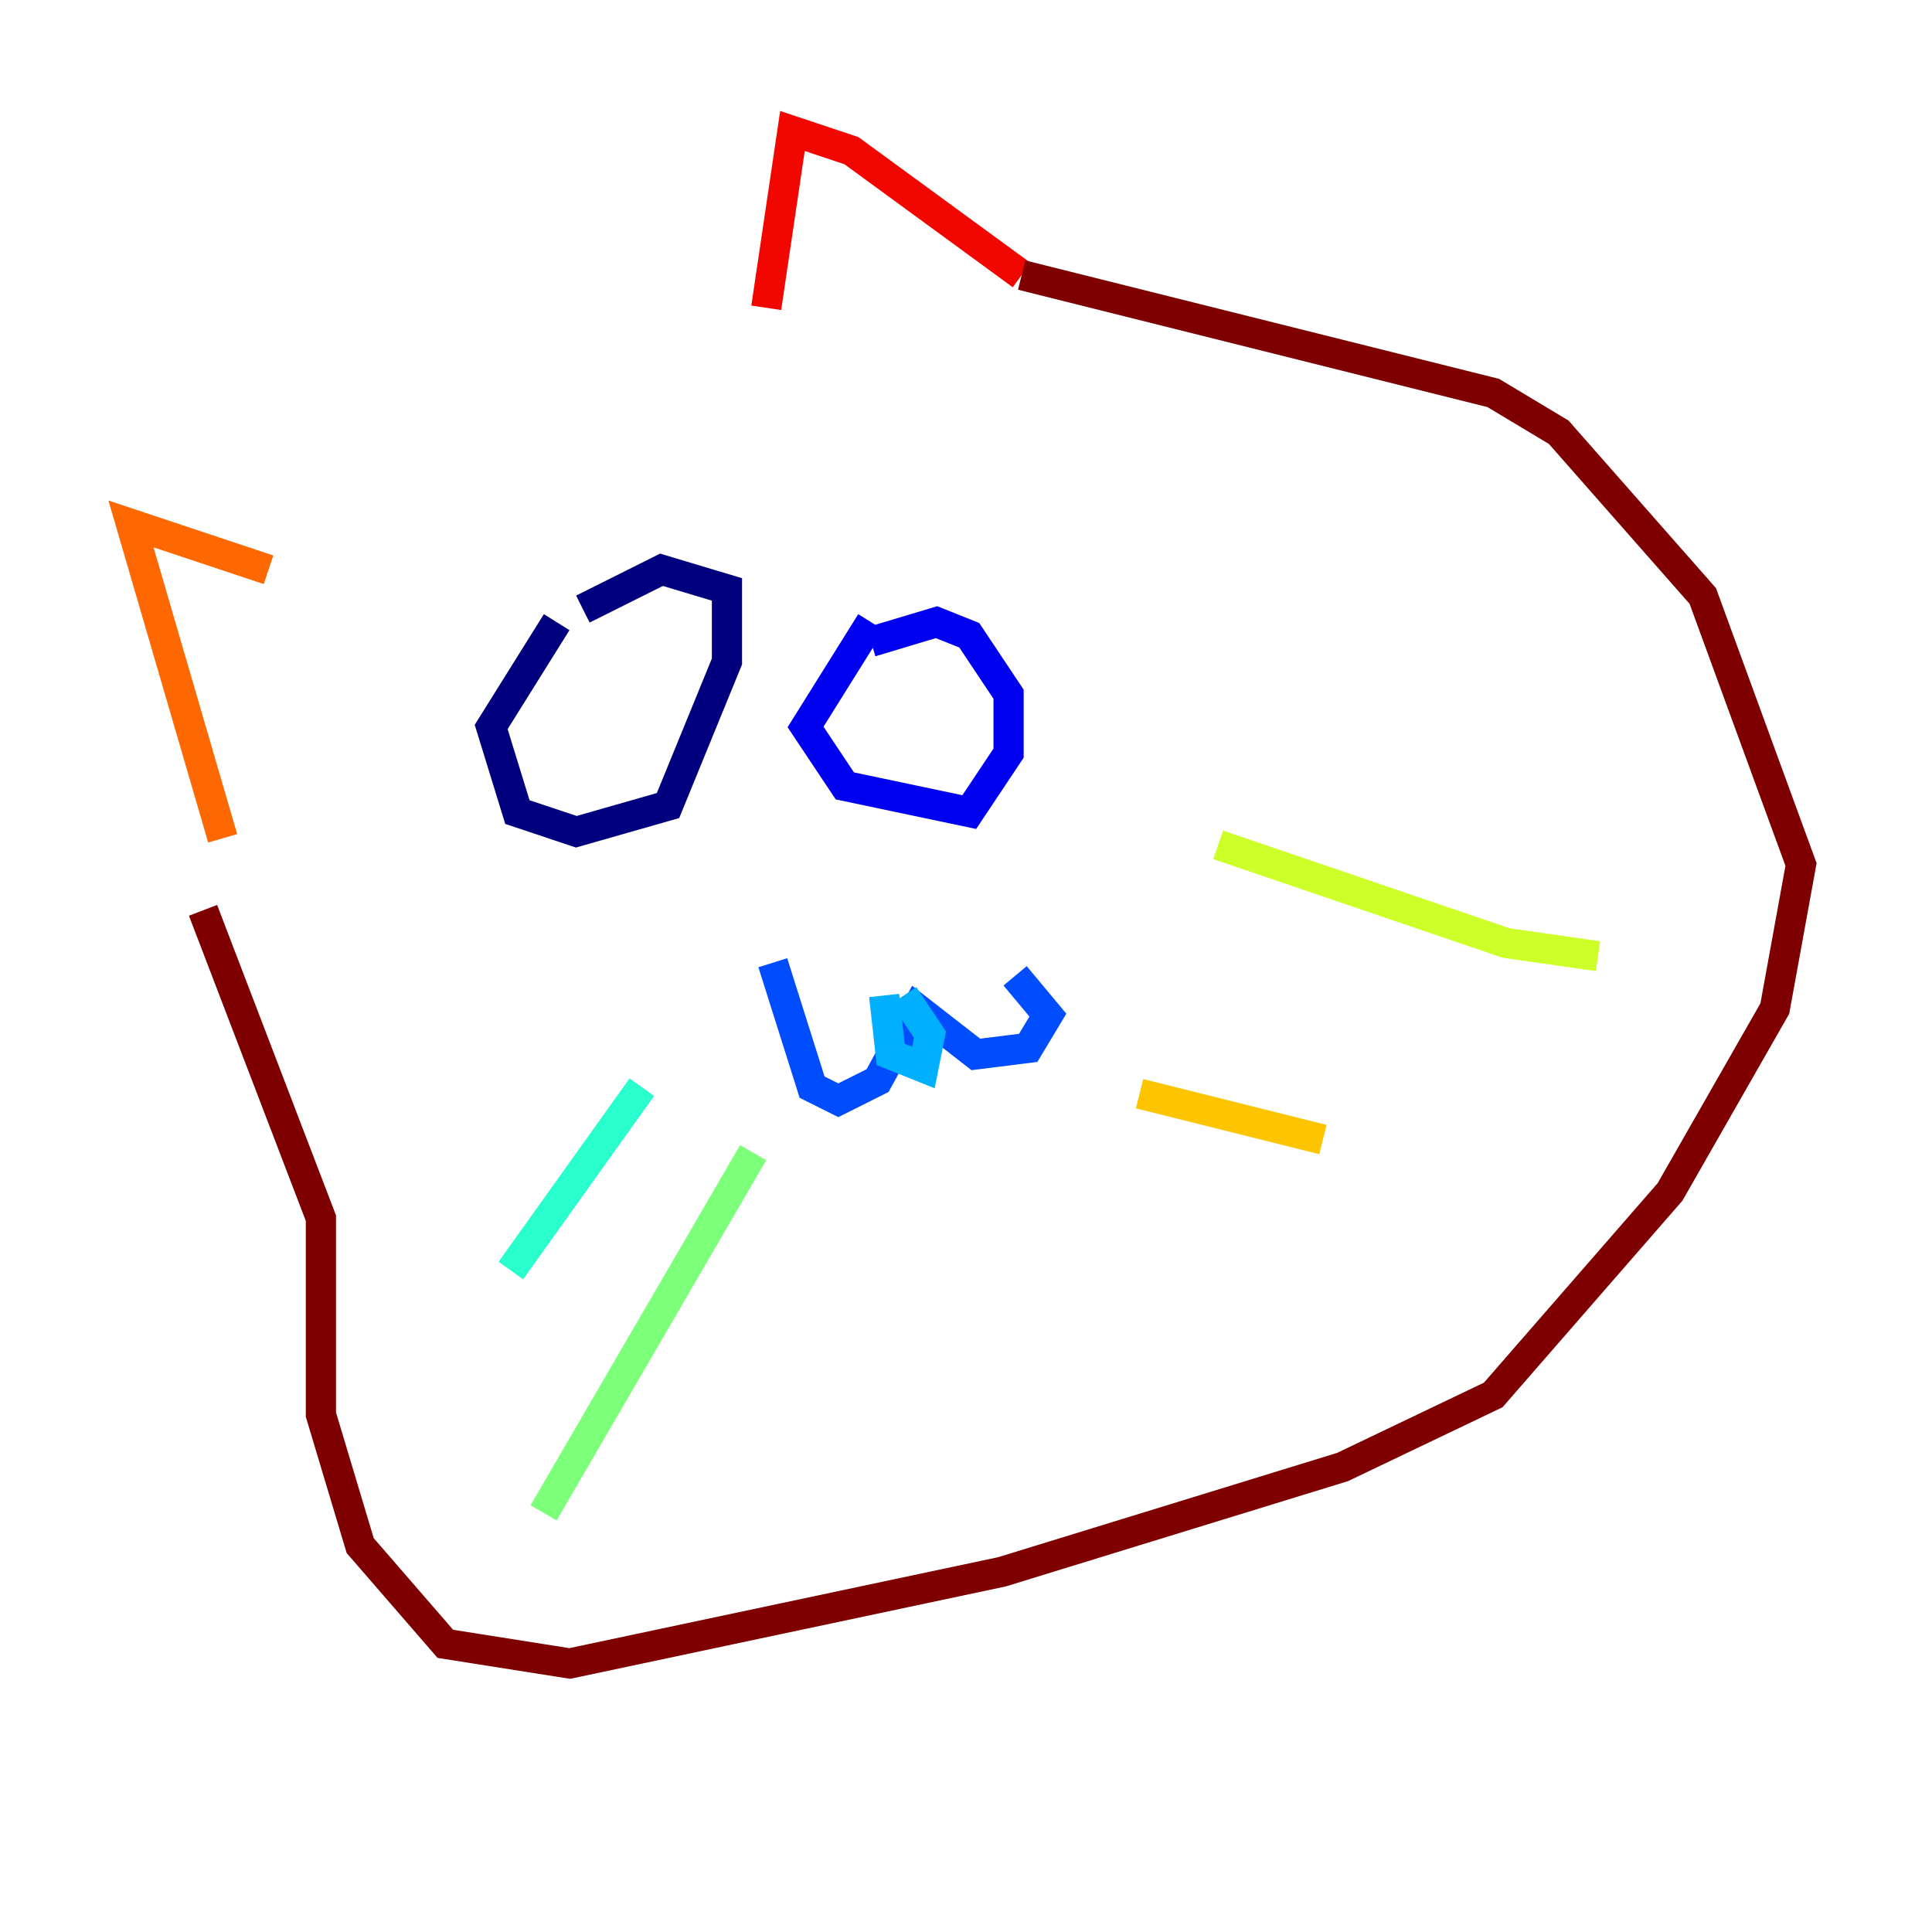 <?xml version="1.0" encoding="utf-8" ?>
<svg baseProfile="tiny" height="128" version="1.2" viewBox="0,0,128,128" width="128" xmlns="http://www.w3.org/2000/svg" xmlns:ev="http://www.w3.org/2001/xml-events" xmlns:xlink="http://www.w3.org/1999/xlink"><defs /><polyline fill="none" points="36.881,41.22 32.542,48.163 34.278,53.803 38.183,55.105 44.258,53.37 48.163,43.824 48.163,39.051 43.824,37.749 38.617,40.352" stroke="#00007f" stroke-width="2" /><polyline fill="none" points="57.709,41.22 53.37,48.163 55.973,52.068 64.217,53.803 66.82,49.898 66.82,45.993 64.217,42.088 62.047,41.22 57.709,42.522" stroke="#0000f1" stroke-width="2" /><polyline fill="none" points="51.2,63.783 53.803,72.027 55.539,72.895 58.142,71.593 60.746,66.82 64.651,69.858 68.122,69.424 69.424,67.254 67.254,64.651" stroke="#004cff" stroke-width="2" /><polyline fill="none" points="58.576,65.953 59.01,69.858 61.18,70.725 61.614,68.556 59.878,65.953" stroke="#00b0ff" stroke-width="2" /><polyline fill="none" points="42.522,72.027 33.844,84.176" stroke="#29ffcd" stroke-width="2" /><polyline fill="none" points="49.898,76.366 36.014,100.231" stroke="#7cff79" stroke-width="2" /><polyline fill="none" points="80.705,55.973 99.797,62.481 105.871,63.349" stroke="#cdff29" stroke-width="2" /><polyline fill="none" points="75.498,72.461 87.647,75.498" stroke="#ffc400" stroke-width="2" /><polyline fill="none" points="14.752,55.539 8.678,34.712 17.79,37.749" stroke="#ff6700" stroke-width="2" /><polyline fill="none" points="50.766,20.393 52.502,8.678 56.407,9.98 67.688,18.224" stroke="#f10700" stroke-width="2" /><polyline fill="none" points="67.688,18.224 98.929,26.034 103.268,28.637 112.814,39.485 119.322,57.275 117.586,66.82 110.644,78.969 98.929,92.42 88.949,97.193 66.386,104.136 37.749,110.21 29.505,108.909 23.864,102.4 21.261,93.722 21.261,80.705 13.451,60.312" stroke="#7f0000" stroke-width="2" /></svg>